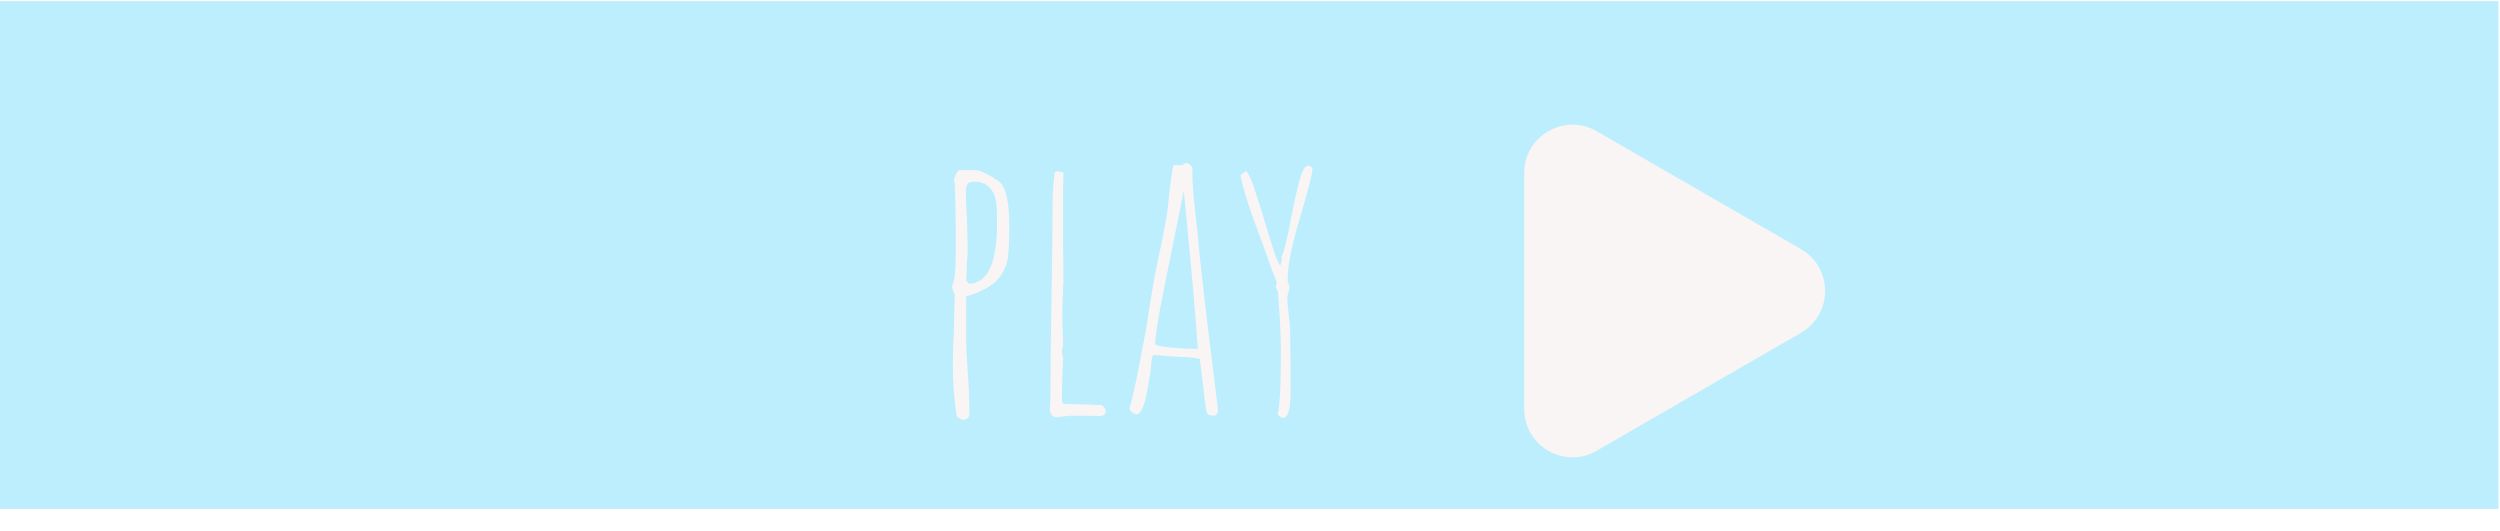 <svg width="673" height="143" viewBox="0 0 673 143" fill="none" xmlns="http://www.w3.org/2000/svg">
<rect y="0.311" width="672.589" height="136.689" fill="#7CDEFD" fill-opacity="0.5"/>
<g filter="url(#filter0_d)">
<path d="M484.821 63.072C493.487 68.076 493.487 80.585 484.821 85.589L429.816 117.346C421.149 122.349 410.316 116.095 410.316 106.087L410.316 42.573C410.316 32.566 421.149 26.311 429.816 31.315L484.821 63.072Z" fill="#F9F5F5"/>
</g>
<g filter="url(#filter1_d)">
<path d="M257.6 108.2C256.867 104 256.5 99.2 256.5 93.8C256.5 91.667 256.6 88.567 256.8 84.5L257 75.2C256.533 74.267 256.3 73.5 256.3 72.9C256.967 71.833 257.3 68.767 257.3 63.7C257.3 51.567 257.133 45.1 256.8 44.3C257.4 42.633 257.867 41.8 258.2 41.8H262.6C263.333 41.8 264.367 42.167 265.7 42.9C267.1 43.567 268.267 44.3 269.2 45.1C270.867 46.633 271.7 50.567 271.7 56.9C271.7 60.3 271.6 62.9 271.4 64.7C271.267 65.967 271.033 66.967 270.7 67.7C270.433 68.433 270 69.267 269.4 70.2C268.4 71.733 266.7 73.067 264.3 74.2C263.3 74.733 261.9 75.267 260.1 75.8V87.7C260.1 89.367 260.267 92.633 260.6 97.5L260.8 100.7L261 107.2C261 108.4 260.367 109 259.1 109L257.6 108.2ZM260.8 72.4C262.733 72.4 264.367 71.5 265.7 69.7C266.167 69.033 266.6 68.133 267 67C267.4 65.867 267.667 64.767 267.8 63.7C268.2 61.767 268.4 59.533 268.4 57V54.3C268.4 53.367 268.367 52.467 268.3 51.6C268.233 50.733 268.1 49.9 267.9 49.1C267.633 48.233 267.267 47.533 266.8 47C266.4 46.4 265.833 45.9 265.1 45.5C264.3 45.1 263.333 44.9 262.2 44.9C261.4 44.9 260.833 45.1 260.5 45.5C260.167 45.9 260 46.6 260 47.6C260 49.2 260.1 51.6 260.3 54.8L260.5 62C260.5 63.733 260.433 65.3 260.3 66.7L260.1 71.4L260.8 72.4ZM284.27 108.3C283.336 108.3 282.77 107.533 282.57 106C282.703 105.6 282.77 104.5 282.77 102.7C282.77 96.567 282.87 87.467 283.07 75.4C283.27 63.4 283.37 54.733 283.37 49.4L283.57 45.8L283.87 42.8C283.87 42.333 284.103 42.1 284.57 42.1C284.903 42.1 285.37 42.2 285.97 42.4L286.27 42.5C286.27 43.967 286.236 45.3 286.17 46.5V50.4V61.3C286.236 64.5 286.27 68.133 286.27 72.2C286.203 72.533 286.17 73.267 286.17 74.4L286.07 76.5C286.003 77.833 285.97 79.2 285.97 80.6C285.97 82.133 286.003 83.533 286.07 84.8L286.17 89.1L285.87 89.9L285.97 89.8C285.97 90 285.936 90.133 285.87 90.2V90.6C285.87 91.133 285.97 91.6 286.17 92L285.87 101.6V102.2C285.87 103.333 285.903 104 285.97 104.2C285.97 104.533 286.136 104.7 286.47 104.7L291.67 104.9C293.203 104.9 294.236 104.933 294.77 105C295.37 105 295.736 105 295.87 105H296.17C296.503 105 296.836 105.2 297.17 105.6C297.503 105.933 297.67 106.3 297.67 106.7C297.67 107.5 297.136 107.933 296.07 108C294.936 107.933 292.17 107.9 287.77 107.9L287.97 108C287.303 108 286.67 108.033 286.07 108.1C285.536 108.233 284.936 108.3 284.27 108.3ZM327.072 107.9C326.072 107.9 325.439 107.767 325.172 107.5C324.905 107.3 324.705 106.7 324.572 105.7C323.972 100.833 323.605 97.8 323.472 96.6L322.972 92.6C321.505 92.267 319.839 92.1 317.972 92.1L314.372 91.9C312.772 91.7 311.605 91.6 310.872 91.6C310.472 91.6 310.239 91.767 310.172 92.1C310.172 92.3 310.139 92.4 310.072 92.4L309.872 94.4C309.805 95.6 309.439 98 308.772 101.6C308.439 103.4 308.039 104.8 307.572 105.8C307.039 106.933 306.539 107.5 306.072 107.5C305.672 107.5 305.239 107.333 304.772 107C304.305 106.6 304.072 106.2 304.072 105.8L304.172 105.5L304.272 105.2C305.472 100.467 306.472 95.767 307.272 91.1L308.472 84.9L309.672 77.3C309.672 77.3 310.039 75.1 310.772 70.7C311.105 68.9 311.705 66 312.572 62C313.505 57.467 314.072 54.367 314.272 52.7C314.339 52.5 314.472 51.267 314.672 49C314.939 46.467 315.172 44.6 315.372 43.4C315.572 41.667 315.772 40.667 315.972 40.4H316.672C316.872 40.467 317.105 40.5 317.372 40.5C318.172 40.5 318.772 40.3 319.172 39.9C319.639 39.9 320.039 40.067 320.372 40.4C320.772 40.667 320.972 41 320.972 41.4C320.972 44.6 321.205 48.267 321.672 52.4C321.939 54.533 322.139 56.3 322.272 57.7C323.005 66.3 324.872 82.433 327.872 106.1V106.4C327.872 107.067 327.605 107.567 327.072 107.9ZM322.472 89.9C321.805 80.3 320.539 66.133 318.672 47.4L313.272 74.1C311.739 81.767 310.972 86.6 310.972 88.6C310.972 88.933 312.239 89.233 314.772 89.5C317.305 89.767 319.539 89.9 321.472 89.9H322.472ZM345.32 108.5C345.12 108.5 344.853 108.367 344.52 108.1C344.186 107.833 343.986 107.6 343.92 107.4C344.52 105.8 344.82 99.967 344.82 89.9C344.82 87.967 344.72 85.2 344.52 81.6L344.02 74.5L343.42 73.2L343.72 72C343.32 71.067 342.72 69.5 341.92 67.3C341.12 65.1 340.32 62.867 339.52 60.6C337.12 54.267 335.553 49.7 334.82 46.9C334.42 45.567 334.12 44.333 333.92 43.2L335.32 42.1C335.986 42.233 336.953 44.367 338.22 48.5C339.22 51.433 340.12 54.333 340.92 57.2L342.12 61C343.32 65.133 344.186 67.267 344.72 67.4L345.12 65.6L344.92 65.1C345.453 64.433 346.12 62.067 346.92 58C347.786 53.333 348.62 49.4 349.42 46.2C350.286 42.467 351.153 40.6 352.02 40.6C352.353 40.6 352.653 40.7 352.92 40.9C353.186 41.1 353.32 41.333 353.32 41.6C353.32 42.6 352.32 46.533 350.32 53.4C349.32 56.667 348.486 59.733 347.82 62.6C347.02 66 346.62 69.033 346.62 71.7C346.953 72.367 347.12 72.933 347.12 73.4C347.12 73.733 347.02 74.2 346.82 74.8C346.62 75.4 346.52 75.9 346.52 76.3C346.52 76.633 346.653 78.133 346.92 80.8C347.186 82.6 347.32 84.133 347.32 85.4C347.32 88.333 347.353 90.967 347.42 93.3V101.3V101.7C347.42 106.233 346.72 108.5 345.32 108.5Z" fill="#F9F5F5"/>
</g>
<defs>
<filter id="filter0_d" x="406.316" y="29.554" width="89.005" height="97.553" filterUnits="userSpaceOnUse" color-interpolation-filters="sRGB">
<feFlood flood-opacity="0" result="BackgroundImageFix"/>
<feColorMatrix in="SourceAlpha" type="matrix" values="0 0 0 0 0 0 0 0 0 0 0 0 0 0 0 0 0 0 127 0"/>
<feOffset dy="4"/>
<feGaussianBlur stdDeviation="2"/>
<feColorMatrix type="matrix" values="0 0 0 0 0 0 0 0 0 0 0 0 0 0 0 0 0 0 0.25 0"/>
<feBlend mode="normal" in2="BackgroundImageFix" result="effect1_dropShadow"/>
<feBlend mode="normal" in="SourceGraphic" in2="effect1_dropShadow" result="shape"/>
</filter>
<filter id="filter1_d" x="226.3" y="13.9" width="157.02" height="129.1" filterUnits="userSpaceOnUse" color-interpolation-filters="sRGB">
<feFlood flood-opacity="0" result="BackgroundImageFix"/>
<feColorMatrix in="SourceAlpha" type="matrix" values="0 0 0 0 0 0 0 0 0 0 0 0 0 0 0 0 0 0 127 0"/>
<feOffset dy="4"/>
<feGaussianBlur stdDeviation="15"/>
<feColorMatrix type="matrix" values="0 0 0 0 0 0 0 0 0 0 0 0 0 0 0 0 0 0 0.82 0"/>
<feBlend mode="normal" in2="BackgroundImageFix" result="effect1_dropShadow"/>
<feBlend mode="normal" in="SourceGraphic" in2="effect1_dropShadow" result="shape"/>
</filter>
</defs>
</svg>
